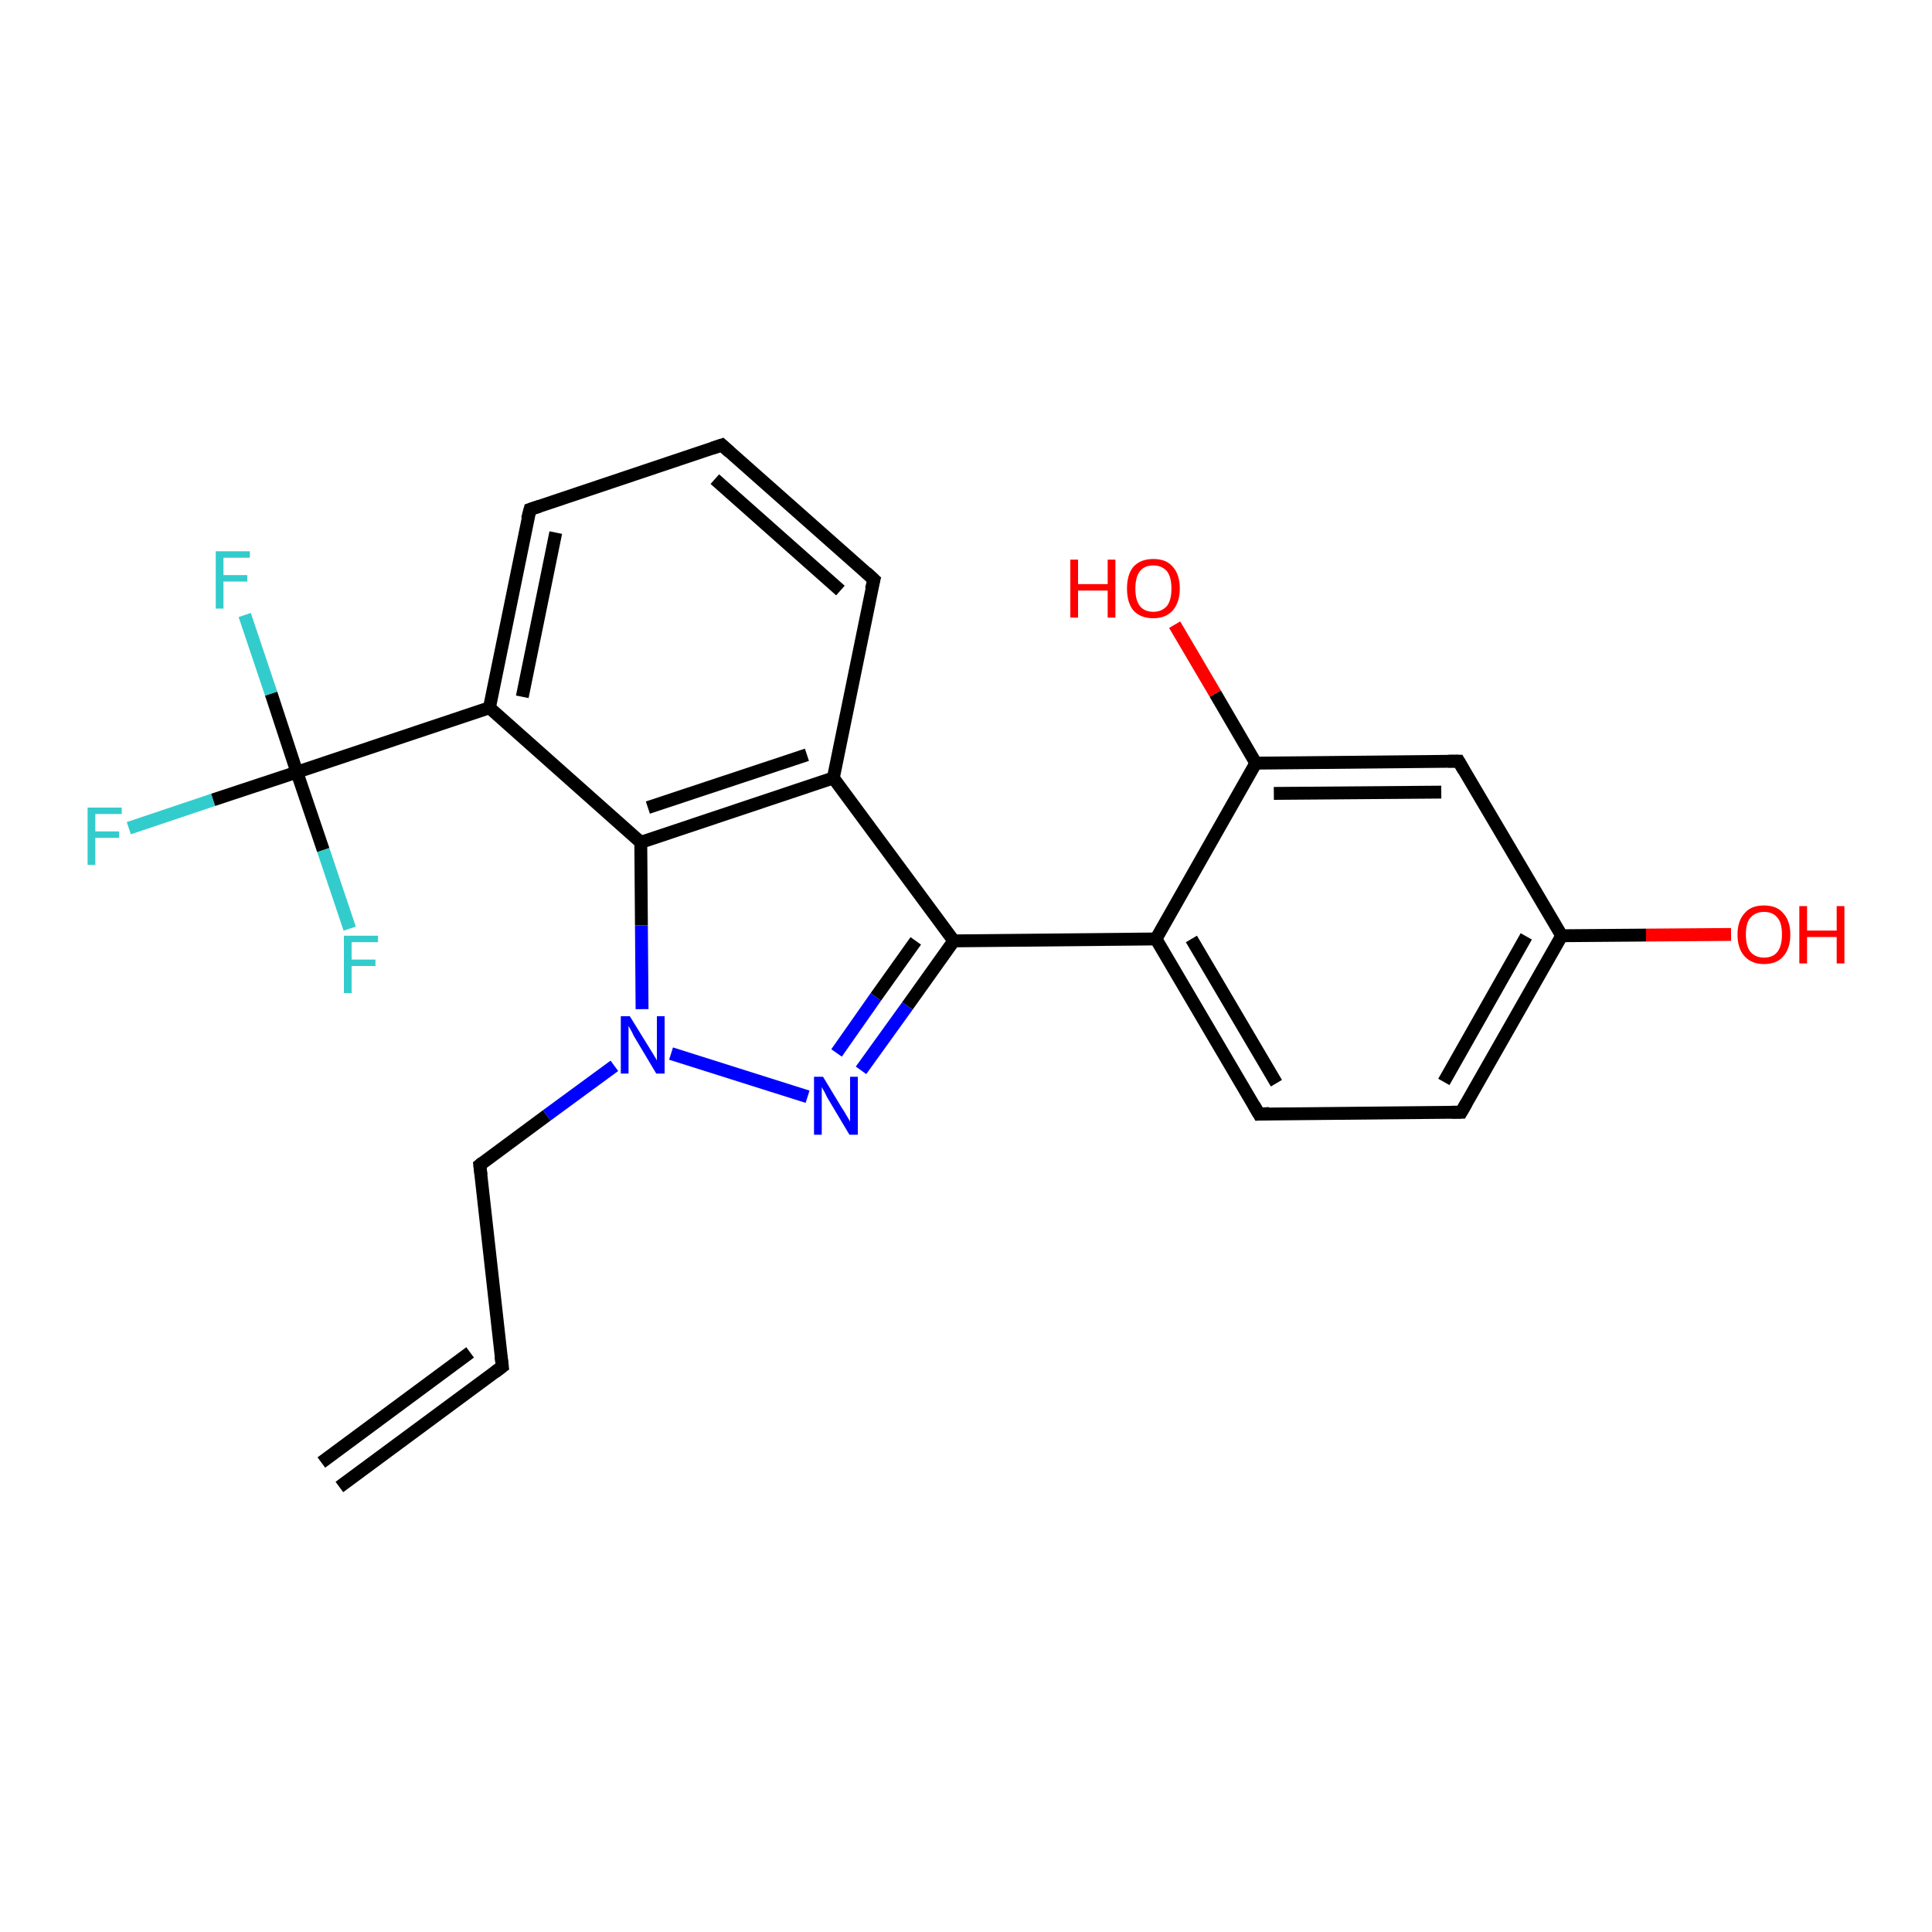 <?xml version='1.0' encoding='iso-8859-1'?>
<svg version='1.1' baseProfile='full'
              xmlns='http://www.w3.org/2000/svg'
                      xmlns:rdkit='http://www.rdkit.org/xml'
                      xmlns:xlink='http://www.w3.org/1999/xlink'
                  xml:space='preserve'
width='300px' height='300px' viewBox='0 0 300 300'>
<!-- END OF HEADER -->
<rect style='opacity:1.0;fill:#FFFFFF;stroke:none' width='300.0' height='300.0' x='0.0' y='0.0'> </rect>
<path class='bond-0 atom-0 atom-1' d='M 20.0,128.6 L 33.1,124.2' style='fill:none;fill-rule:evenodd;stroke:#33CCCC;stroke-width:2.0px;stroke-linecap:butt;stroke-linejoin:miter;stroke-opacity:1' />
<path class='bond-0 atom-0 atom-1' d='M 33.1,124.2 L 46.1,119.9' style='fill:none;fill-rule:evenodd;stroke:#000000;stroke-width:2.0px;stroke-linecap:butt;stroke-linejoin:miter;stroke-opacity:1' />
<path class='bond-1 atom-1 atom-2' d='M 46.1,119.9 L 42.1,107.7' style='fill:none;fill-rule:evenodd;stroke:#000000;stroke-width:2.0px;stroke-linecap:butt;stroke-linejoin:miter;stroke-opacity:1' />
<path class='bond-1 atom-1 atom-2' d='M 42.1,107.7 L 38.0,95.5' style='fill:none;fill-rule:evenodd;stroke:#33CCCC;stroke-width:2.0px;stroke-linecap:butt;stroke-linejoin:miter;stroke-opacity:1' />
<path class='bond-2 atom-1 atom-3' d='M 46.1,119.9 L 50.2,132.0' style='fill:none;fill-rule:evenodd;stroke:#000000;stroke-width:2.0px;stroke-linecap:butt;stroke-linejoin:miter;stroke-opacity:1' />
<path class='bond-2 atom-1 atom-3' d='M 50.2,132.0 L 54.3,144.2' style='fill:none;fill-rule:evenodd;stroke:#33CCCC;stroke-width:2.0px;stroke-linecap:butt;stroke-linejoin:miter;stroke-opacity:1' />
<path class='bond-3 atom-1 atom-4' d='M 46.1,119.9 L 76.0,109.9' style='fill:none;fill-rule:evenodd;stroke:#000000;stroke-width:2.0px;stroke-linecap:butt;stroke-linejoin:miter;stroke-opacity:1' />
<path class='bond-4 atom-4 atom-5' d='M 76.0,109.9 L 82.3,79.1' style='fill:none;fill-rule:evenodd;stroke:#000000;stroke-width:2.0px;stroke-linecap:butt;stroke-linejoin:miter;stroke-opacity:1' />
<path class='bond-4 atom-4 atom-5' d='M 81.1,108.2 L 86.3,82.7' style='fill:none;fill-rule:evenodd;stroke:#000000;stroke-width:2.0px;stroke-linecap:butt;stroke-linejoin:miter;stroke-opacity:1' />
<path class='bond-5 atom-5 atom-6' d='M 82.3,79.1 L 112.1,69.1' style='fill:none;fill-rule:evenodd;stroke:#000000;stroke-width:2.0px;stroke-linecap:butt;stroke-linejoin:miter;stroke-opacity:1' />
<path class='bond-6 atom-6 atom-7' d='M 112.1,69.1 L 135.7,90.0' style='fill:none;fill-rule:evenodd;stroke:#000000;stroke-width:2.0px;stroke-linecap:butt;stroke-linejoin:miter;stroke-opacity:1' />
<path class='bond-6 atom-6 atom-7' d='M 111.0,74.4 L 130.5,91.7' style='fill:none;fill-rule:evenodd;stroke:#000000;stroke-width:2.0px;stroke-linecap:butt;stroke-linejoin:miter;stroke-opacity:1' />
<path class='bond-7 atom-7 atom-8' d='M 135.7,90.0 L 129.4,120.8' style='fill:none;fill-rule:evenodd;stroke:#000000;stroke-width:2.0px;stroke-linecap:butt;stroke-linejoin:miter;stroke-opacity:1' />
<path class='bond-8 atom-8 atom-9' d='M 129.4,120.8 L 99.5,130.8' style='fill:none;fill-rule:evenodd;stroke:#000000;stroke-width:2.0px;stroke-linecap:butt;stroke-linejoin:miter;stroke-opacity:1' />
<path class='bond-8 atom-8 atom-9' d='M 125.3,117.2 L 100.6,125.4' style='fill:none;fill-rule:evenodd;stroke:#000000;stroke-width:2.0px;stroke-linecap:butt;stroke-linejoin:miter;stroke-opacity:1' />
<path class='bond-9 atom-9 atom-10' d='M 99.5,130.8 L 99.6,143.7' style='fill:none;fill-rule:evenodd;stroke:#000000;stroke-width:2.0px;stroke-linecap:butt;stroke-linejoin:miter;stroke-opacity:1' />
<path class='bond-9 atom-9 atom-10' d='M 99.6,143.7 L 99.7,156.7' style='fill:none;fill-rule:evenodd;stroke:#0000FF;stroke-width:2.0px;stroke-linecap:butt;stroke-linejoin:miter;stroke-opacity:1' />
<path class='bond-10 atom-10 atom-11' d='M 104.2,163.6 L 125.4,170.3' style='fill:none;fill-rule:evenodd;stroke:#0000FF;stroke-width:2.0px;stroke-linecap:butt;stroke-linejoin:miter;stroke-opacity:1' />
<path class='bond-11 atom-11 atom-12' d='M 133.7,166.2 L 140.9,156.2' style='fill:none;fill-rule:evenodd;stroke:#0000FF;stroke-width:2.0px;stroke-linecap:butt;stroke-linejoin:miter;stroke-opacity:1' />
<path class='bond-11 atom-11 atom-12' d='M 140.9,156.2 L 148.1,146.1' style='fill:none;fill-rule:evenodd;stroke:#000000;stroke-width:2.0px;stroke-linecap:butt;stroke-linejoin:miter;stroke-opacity:1' />
<path class='bond-11 atom-11 atom-12' d='M 129.9,163.5 L 136.0,154.8' style='fill:none;fill-rule:evenodd;stroke:#0000FF;stroke-width:2.0px;stroke-linecap:butt;stroke-linejoin:miter;stroke-opacity:1' />
<path class='bond-11 atom-11 atom-12' d='M 136.0,154.8 L 142.2,146.1' style='fill:none;fill-rule:evenodd;stroke:#000000;stroke-width:2.0px;stroke-linecap:butt;stroke-linejoin:miter;stroke-opacity:1' />
<path class='bond-12 atom-12 atom-13' d='M 148.1,146.1 L 179.5,145.8' style='fill:none;fill-rule:evenodd;stroke:#000000;stroke-width:2.0px;stroke-linecap:butt;stroke-linejoin:miter;stroke-opacity:1' />
<path class='bond-13 atom-13 atom-14' d='M 179.5,145.8 L 195.5,173.0' style='fill:none;fill-rule:evenodd;stroke:#000000;stroke-width:2.0px;stroke-linecap:butt;stroke-linejoin:miter;stroke-opacity:1' />
<path class='bond-13 atom-13 atom-14' d='M 185.0,145.8 L 198.2,168.2' style='fill:none;fill-rule:evenodd;stroke:#000000;stroke-width:2.0px;stroke-linecap:butt;stroke-linejoin:miter;stroke-opacity:1' />
<path class='bond-14 atom-14 atom-15' d='M 195.5,173.0 L 226.9,172.7' style='fill:none;fill-rule:evenodd;stroke:#000000;stroke-width:2.0px;stroke-linecap:butt;stroke-linejoin:miter;stroke-opacity:1' />
<path class='bond-15 atom-15 atom-16' d='M 226.9,172.7 L 242.5,145.3' style='fill:none;fill-rule:evenodd;stroke:#000000;stroke-width:2.0px;stroke-linecap:butt;stroke-linejoin:miter;stroke-opacity:1' />
<path class='bond-15 atom-15 atom-16' d='M 224.2,168.0 L 237.0,145.4' style='fill:none;fill-rule:evenodd;stroke:#000000;stroke-width:2.0px;stroke-linecap:butt;stroke-linejoin:miter;stroke-opacity:1' />
<path class='bond-16 atom-16 atom-17' d='M 242.5,145.3 L 255.6,145.2' style='fill:none;fill-rule:evenodd;stroke:#000000;stroke-width:2.0px;stroke-linecap:butt;stroke-linejoin:miter;stroke-opacity:1' />
<path class='bond-16 atom-16 atom-17' d='M 255.6,145.2 L 268.8,145.1' style='fill:none;fill-rule:evenodd;stroke:#FF0000;stroke-width:2.0px;stroke-linecap:butt;stroke-linejoin:miter;stroke-opacity:1' />
<path class='bond-17 atom-16 atom-18' d='M 242.5,145.3 L 226.5,118.2' style='fill:none;fill-rule:evenodd;stroke:#000000;stroke-width:2.0px;stroke-linecap:butt;stroke-linejoin:miter;stroke-opacity:1' />
<path class='bond-18 atom-18 atom-19' d='M 226.5,118.2 L 195.0,118.5' style='fill:none;fill-rule:evenodd;stroke:#000000;stroke-width:2.0px;stroke-linecap:butt;stroke-linejoin:miter;stroke-opacity:1' />
<path class='bond-18 atom-18 atom-19' d='M 223.8,123.0 L 197.8,123.2' style='fill:none;fill-rule:evenodd;stroke:#000000;stroke-width:2.0px;stroke-linecap:butt;stroke-linejoin:miter;stroke-opacity:1' />
<path class='bond-19 atom-19 atom-20' d='M 195.0,118.5 L 188.7,107.7' style='fill:none;fill-rule:evenodd;stroke:#000000;stroke-width:2.0px;stroke-linecap:butt;stroke-linejoin:miter;stroke-opacity:1' />
<path class='bond-19 atom-19 atom-20' d='M 188.7,107.7 L 182.4,97.0' style='fill:none;fill-rule:evenodd;stroke:#FF0000;stroke-width:2.0px;stroke-linecap:butt;stroke-linejoin:miter;stroke-opacity:1' />
<path class='bond-20 atom-10 atom-21' d='M 95.4,165.5 L 84.9,173.2' style='fill:none;fill-rule:evenodd;stroke:#0000FF;stroke-width:2.0px;stroke-linecap:butt;stroke-linejoin:miter;stroke-opacity:1' />
<path class='bond-20 atom-10 atom-21' d='M 84.9,173.2 L 74.5,180.9' style='fill:none;fill-rule:evenodd;stroke:#000000;stroke-width:2.0px;stroke-linecap:butt;stroke-linejoin:miter;stroke-opacity:1' />
<path class='bond-21 atom-21 atom-22' d='M 74.5,180.9 L 78.0,212.2' style='fill:none;fill-rule:evenodd;stroke:#000000;stroke-width:2.0px;stroke-linecap:butt;stroke-linejoin:miter;stroke-opacity:1' />
<path class='bond-22 atom-22 atom-23' d='M 78.0,212.2 L 52.7,230.9' style='fill:none;fill-rule:evenodd;stroke:#000000;stroke-width:2.0px;stroke-linecap:butt;stroke-linejoin:miter;stroke-opacity:1' />
<path class='bond-22 atom-22 atom-23' d='M 73.0,210.0 L 49.9,227.1' style='fill:none;fill-rule:evenodd;stroke:#000000;stroke-width:2.0px;stroke-linecap:butt;stroke-linejoin:miter;stroke-opacity:1' />
<path class='bond-23 atom-9 atom-4' d='M 99.5,130.8 L 76.0,109.9' style='fill:none;fill-rule:evenodd;stroke:#000000;stroke-width:2.0px;stroke-linecap:butt;stroke-linejoin:miter;stroke-opacity:1' />
<path class='bond-24 atom-12 atom-8' d='M 148.1,146.1 L 129.4,120.8' style='fill:none;fill-rule:evenodd;stroke:#000000;stroke-width:2.0px;stroke-linecap:butt;stroke-linejoin:miter;stroke-opacity:1' />
<path class='bond-25 atom-19 atom-13' d='M 195.0,118.5 L 179.5,145.8' style='fill:none;fill-rule:evenodd;stroke:#000000;stroke-width:2.0px;stroke-linecap:butt;stroke-linejoin:miter;stroke-opacity:1' />
<path d='M 81.9,80.6 L 82.3,79.1 L 83.8,78.6' style='fill:none;stroke:#000000;stroke-width:2.0px;stroke-linecap:butt;stroke-linejoin:miter;stroke-opacity:1;' />
<path d='M 110.6,69.6 L 112.1,69.1 L 113.3,70.2' style='fill:none;stroke:#000000;stroke-width:2.0px;stroke-linecap:butt;stroke-linejoin:miter;stroke-opacity:1;' />
<path d='M 134.5,88.9 L 135.7,90.0 L 135.3,91.5' style='fill:none;stroke:#000000;stroke-width:2.0px;stroke-linecap:butt;stroke-linejoin:miter;stroke-opacity:1;' />
<path d='M 194.7,171.6 L 195.5,173.0 L 197.1,172.9' style='fill:none;stroke:#000000;stroke-width:2.0px;stroke-linecap:butt;stroke-linejoin:miter;stroke-opacity:1;' />
<path d='M 225.4,172.7 L 226.9,172.7 L 227.7,171.3' style='fill:none;stroke:#000000;stroke-width:2.0px;stroke-linecap:butt;stroke-linejoin:miter;stroke-opacity:1;' />
<path d='M 227.3,119.6 L 226.5,118.2 L 224.9,118.2' style='fill:none;stroke:#000000;stroke-width:2.0px;stroke-linecap:butt;stroke-linejoin:miter;stroke-opacity:1;' />
<path d='M 75.0,180.5 L 74.5,180.9 L 74.7,182.5' style='fill:none;stroke:#000000;stroke-width:2.0px;stroke-linecap:butt;stroke-linejoin:miter;stroke-opacity:1;' />
<path d='M 77.8,210.6 L 78.0,212.2 L 76.8,213.1' style='fill:none;stroke:#000000;stroke-width:2.0px;stroke-linecap:butt;stroke-linejoin:miter;stroke-opacity:1;' />
<path class='atom-0' d='M 13.6 125.4
L 18.9 125.4
L 18.9 126.4
L 14.8 126.4
L 14.8 129.1
L 18.5 129.1
L 18.5 130.1
L 14.8 130.1
L 14.8 134.3
L 13.6 134.3
L 13.6 125.4
' fill='#33CCCC'/>
<path class='atom-2' d='M 33.5 85.6
L 38.8 85.6
L 38.8 86.6
L 34.7 86.6
L 34.7 89.3
L 38.4 89.3
L 38.4 90.3
L 34.7 90.3
L 34.7 94.5
L 33.5 94.5
L 33.5 85.6
' fill='#33CCCC'/>
<path class='atom-3' d='M 53.4 145.3
L 58.7 145.3
L 58.7 146.3
L 54.6 146.3
L 54.6 149.0
L 58.3 149.0
L 58.3 150.0
L 54.6 150.0
L 54.6 154.2
L 53.4 154.2
L 53.4 145.3
' fill='#33CCCC'/>
<path class='atom-10' d='M 97.8 157.8
L 100.7 162.5
Q 101.0 163.0, 101.5 163.8
Q 102.0 164.6, 102.0 164.7
L 102.0 157.8
L 103.2 157.8
L 103.2 166.7
L 101.9 166.7
L 98.8 161.5
Q 98.4 160.9, 98.1 160.2
Q 97.7 159.5, 97.6 159.3
L 97.6 166.7
L 96.4 166.7
L 96.4 157.8
L 97.8 157.8
' fill='#0000FF'/>
<path class='atom-11' d='M 127.8 167.2
L 130.7 172.0
Q 131.0 172.4, 131.5 173.3
Q 132.0 174.1, 132.0 174.2
L 132.0 167.2
L 133.2 167.2
L 133.2 176.2
L 131.9 176.2
L 128.8 171.0
Q 128.4 170.4, 128.1 169.7
Q 127.7 169.0, 127.6 168.8
L 127.6 176.2
L 126.4 176.2
L 126.4 167.2
L 127.8 167.2
' fill='#0000FF'/>
<path class='atom-17' d='M 269.8 145.1
Q 269.8 143.0, 270.9 141.8
Q 271.9 140.6, 273.9 140.6
Q 275.9 140.6, 276.9 141.8
Q 278.0 143.0, 278.0 145.1
Q 278.0 147.3, 276.9 148.5
Q 275.9 149.7, 273.9 149.7
Q 272.0 149.7, 270.9 148.5
Q 269.8 147.3, 269.8 145.1
M 273.9 148.7
Q 275.3 148.7, 276.0 147.8
Q 276.7 146.9, 276.7 145.1
Q 276.7 143.3, 276.0 142.5
Q 275.3 141.6, 273.9 141.6
Q 272.6 141.6, 271.8 142.5
Q 271.1 143.3, 271.1 145.1
Q 271.1 146.9, 271.8 147.8
Q 272.6 148.7, 273.9 148.7
' fill='#FF0000'/>
<path class='atom-17' d='M 279.4 140.7
L 280.6 140.7
L 280.6 144.5
L 285.2 144.5
L 285.2 140.7
L 286.4 140.7
L 286.4 149.6
L 285.2 149.6
L 285.2 145.5
L 280.6 145.5
L 280.6 149.6
L 279.4 149.6
L 279.4 140.7
' fill='#FF0000'/>
<path class='atom-20' d='M 166.2 86.9
L 167.4 86.9
L 167.4 90.7
L 172.0 90.7
L 172.0 86.9
L 173.2 86.9
L 173.2 95.9
L 172.0 95.9
L 172.0 91.7
L 167.4 91.7
L 167.4 95.9
L 166.2 95.9
L 166.2 86.9
' fill='#FF0000'/>
<path class='atom-20' d='M 175.0 91.4
Q 175.0 89.2, 176.0 88.0
Q 177.1 86.8, 179.1 86.8
Q 181.1 86.8, 182.1 88.0
Q 183.2 89.2, 183.2 91.4
Q 183.2 93.5, 182.1 94.8
Q 181.0 96.0, 179.1 96.0
Q 177.1 96.0, 176.0 94.8
Q 175.0 93.6, 175.0 91.4
M 179.1 95.0
Q 180.4 95.0, 181.2 94.1
Q 181.9 93.2, 181.9 91.4
Q 181.9 89.6, 181.2 88.7
Q 180.4 87.8, 179.1 87.8
Q 177.7 87.8, 177.0 88.7
Q 176.3 89.6, 176.3 91.4
Q 176.3 93.2, 177.0 94.1
Q 177.7 95.0, 179.1 95.0
' fill='#FF0000'/>
</svg>
